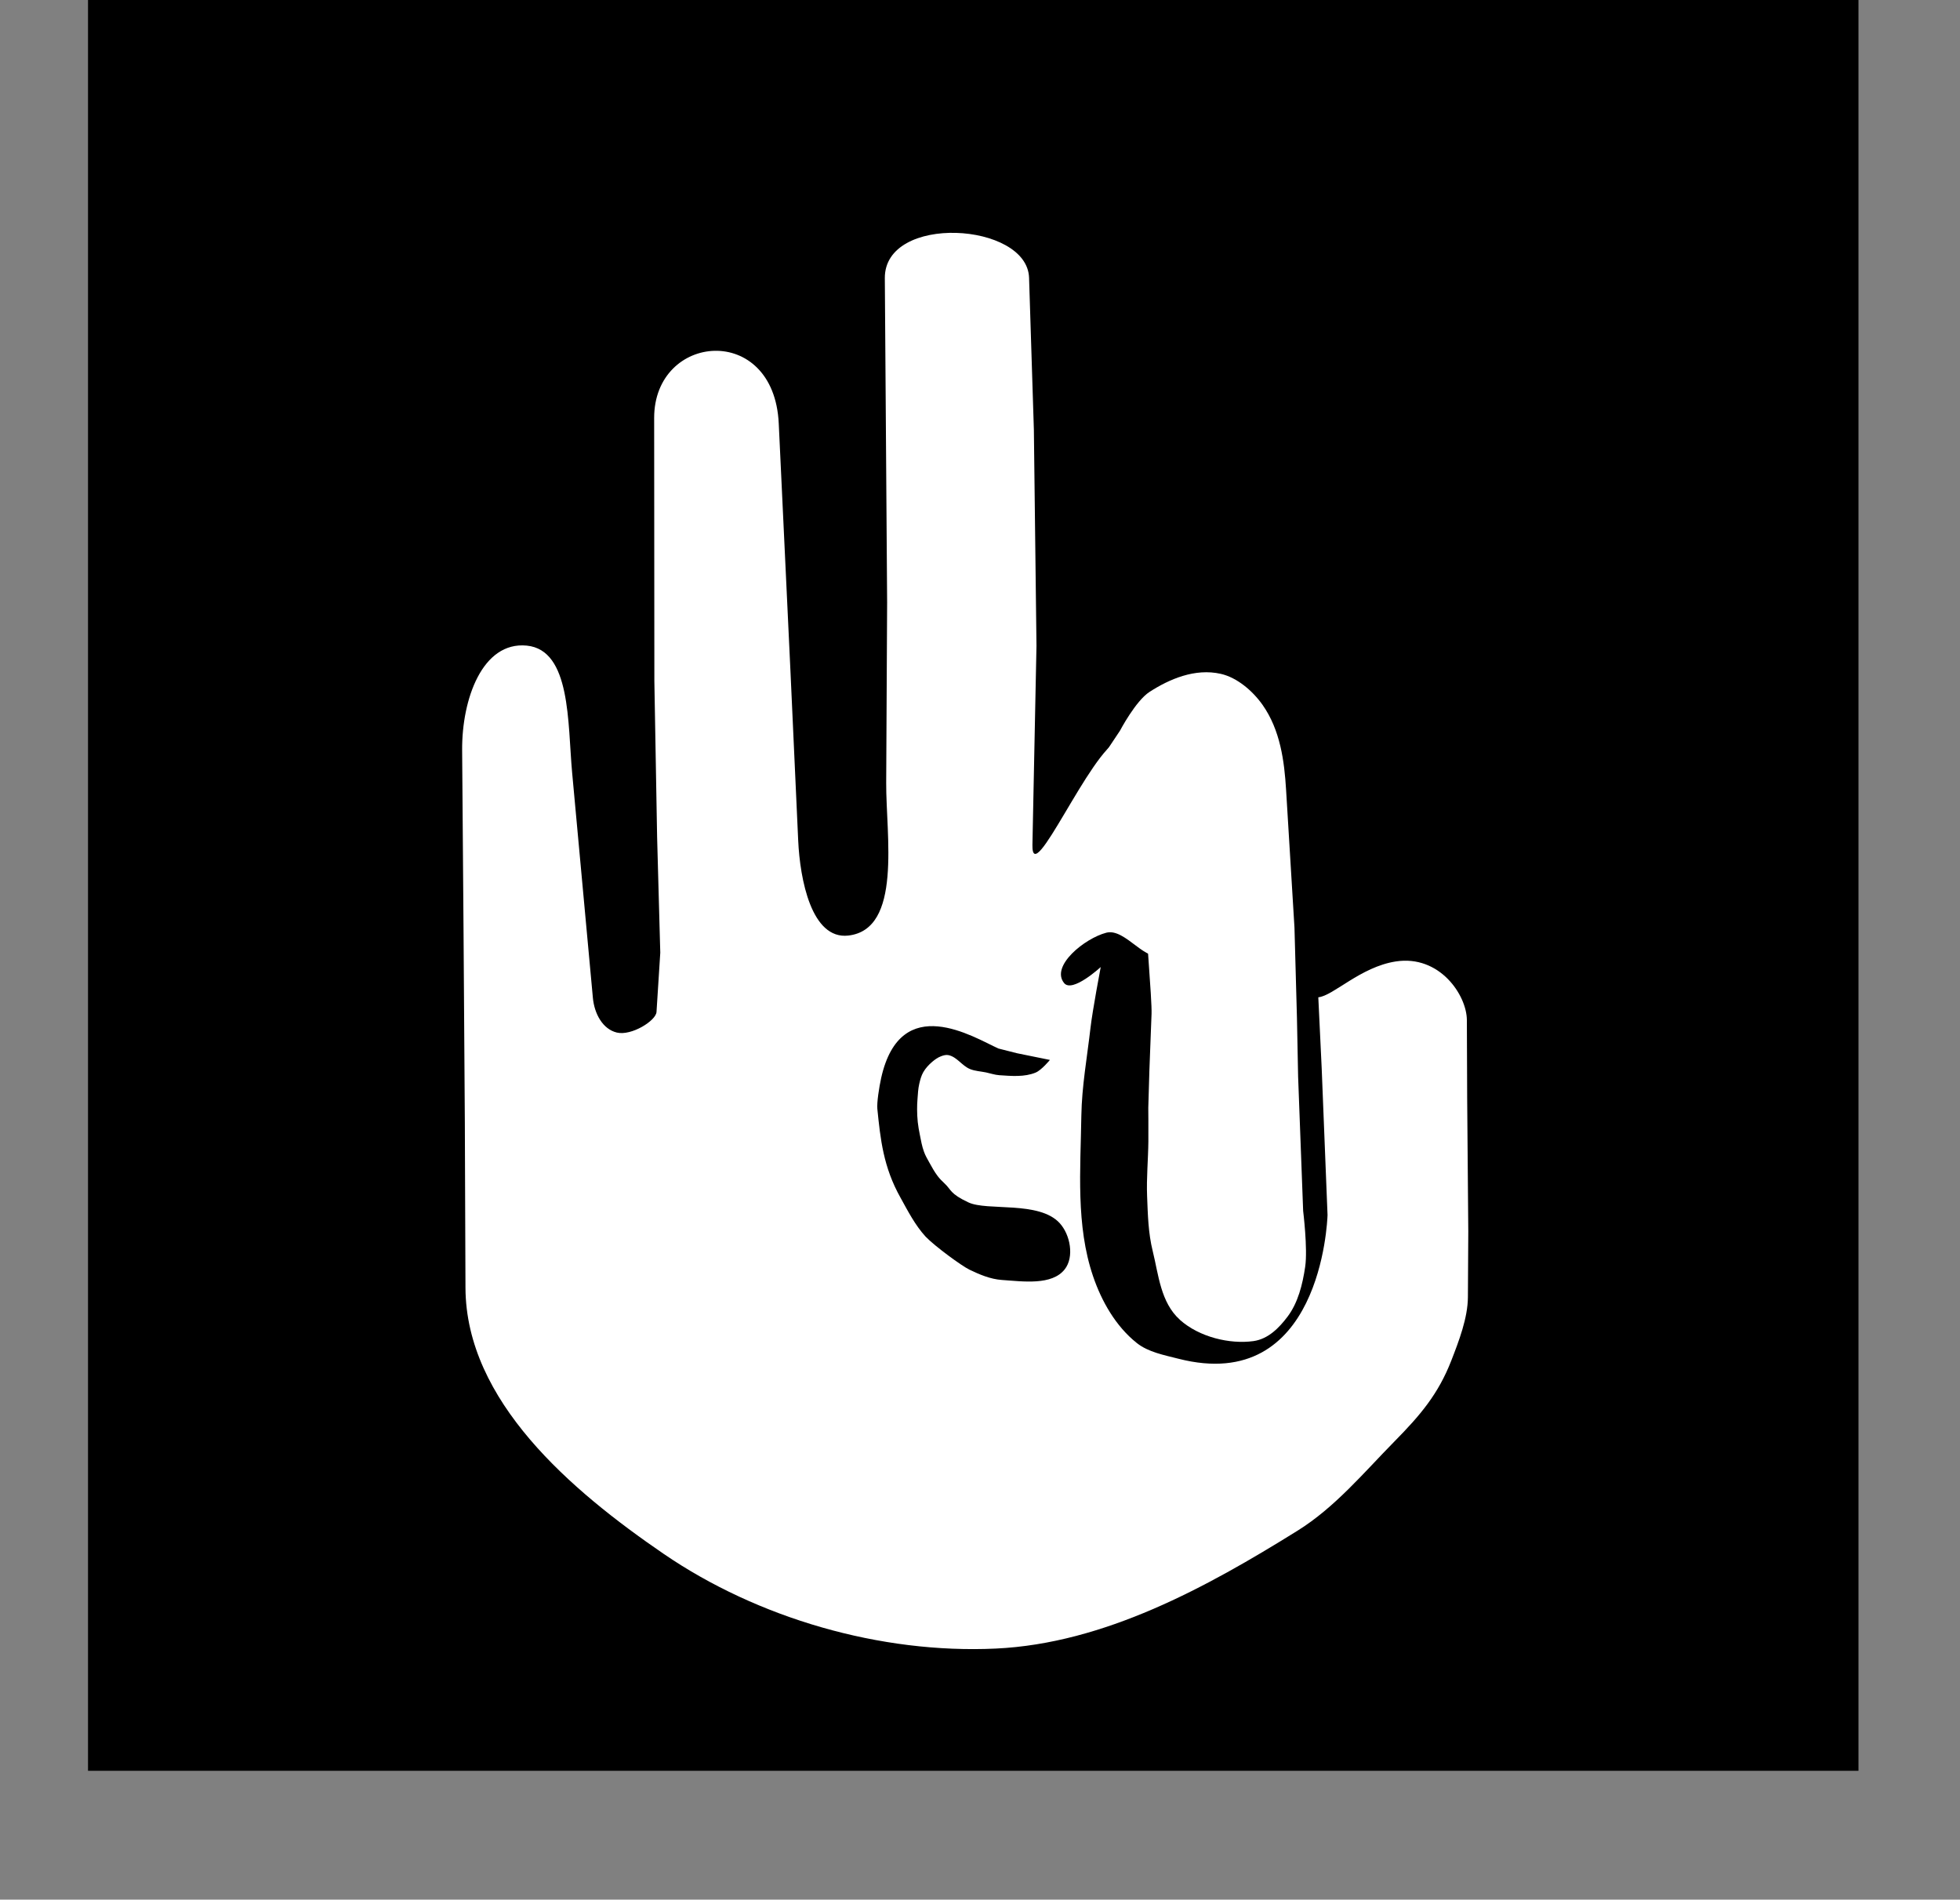 <?xml version="1.0" encoding="UTF-8" standalone="no"?>
<!-- Created with Inkscape (http://www.inkscape.org/) -->

<svg
   width="77.494mm"
   height="75.093mm"
   viewBox="0 0 77.494 75.093"
   version="1.1"
   id="svg1"
   inkscape:export-filename="logo-hand-4.png"
   inkscape:export-xdpi="100"
   inkscape:export-ydpi="100"
   inkscape:version="1.3 (0e150ed, 2023-07-21)"
   sodipodi:docname="logo-hand-7.svg"
   xmlns:inkscape="http://www.inkscape.org/namespaces/inkscape"
   xmlns:sodipodi="http://sodipodi.sourceforge.net/DTD/sodipodi-0.dtd"
   xmlns="http://www.w3.org/2000/svg"
   xmlns:svg="http://www.w3.org/2000/svg">
  <rect x="0" y="0" width="77.494" height="75.093" fill="#808080" stroke="none"/>
  <sodipodi:namedview
     id="namedview1"
     pagecolor="#ffffff"
     bordercolor="#000000"
     borderopacity="0.25"
     inkscape:showpageshadow="2"
     inkscape:pageopacity="0.0"
     inkscape:pagecheckerboard="0"
     inkscape:deskcolor="#d1d1d1"
     inkscape:document-units="mm"
     showgrid="false"
     inkscape:export-bgcolor="#ffffff00"
     inkscape:zoom="0.98822499"
     inkscape:cx="140.15027"
     inkscape:cy="244.8835"
     inkscape:window-width="1312"
     inkscape:window-height="957"
     inkscape:window-x="201"
     inkscape:window-y="39"
     inkscape:window-maximized="0"
     inkscape:current-layer="layer3" />
  <defs
     id="defs1" />
  <g
     inkscape:groupmode="layer"
     id="layer2"
     inkscape:label="Layer 2"
     style="fill:none;stroke:none;stroke-width:0;stroke-dasharray:none"
     transform="translate(-57.386,-60.393)"
     inkscape:export-filename="layer4.svg"
     inkscape:export-xdpi="100"
     inkscape:export-ydpi="100" />
  <g
     inkscape:groupmode="layer"
     id="layer3"
     inkscape:label="Layer 1"
     style="fill:#1a1a1a"
     transform="translate(-60.554,-58.529)"
     inkscape:export-filename="logo-bestest-wit-op-zwart.png"
     inkscape:export-xdpi="100"
     inkscape:export-ydpi="100">
    <rect
       style="fill:#000000;stroke:none;stroke-width:0;stroke-dasharray:none;opacity:1;stroke-linecap:round;stroke-linejoin:bevel;stroke-miterlimit:4.3;stroke-opacity:1"
       id="rect68"
       width="70"
       height="70"
       x="60.866"
       y="60.393"
       inkscape:export-filename="./logo-hand-7.png"
       inkscape:export-xdpi="100"
       inkscape:export-ydpi="100"
       inkscape:label="rect68"
       transform="translate(3.168,-1.864)" />
    <path
       style="opacity:1;fill:#ffffff;stroke:none;stroke-width:0.107;stroke-linecap:round;stroke-linejoin:bevel;stroke-miterlimit:4.3"
       d="m 107.205,110.7 c -0.765,-0.685 -0.845,-1.79 -1.074,-2.711 -0.18,-0.725 -0.194,-1.454 -0.223,-2.174 -0.029,-0.728 0.043,-1.441 0.05,-2.164 0.005,-0.443 -0.003,-1.333 -0.003,-1.333 l 0.044,-1.489 0.085,-2.222 c 0.022,-0.564 -0.254,-3.61 -0.22,-3.889 l -3.265,-3.565 0.794,-1.36 0.678,-1.233 0.765,-1.147 c 0,0 0.62,-1.181 1.172,-1.536 0.777,-0.501 1.791,-0.942 2.813,-0.711 0.646,0.146 1.262,0.675 1.649,1.222 0.708,1.003 0.865,2.241 0.933,3.359 l 0.332,5.454 0.098,3.568 0.046,2.318 0.199,5.308 c 0,0 0.185,1.498 0.081,2.206 -0.104,0.704 -0.282,1.421 -0.695,1.972 -0.328,0.437 -0.764,0.889 -1.353,0.97 -0.932,0.128 -2.138,-0.154 -2.907,-0.842 z"
       id="path31"
       sodipodi:nodetypes="aaaaccscccccaaasccccsaaa" />
    <path
       id="path36"
       style="opacity:1;fill:#ffffff;stroke:none;stroke-width:0.101;stroke-linecap:round;stroke-linejoin:bevel;stroke-miterlimit:4.3"
       d="m 86.418,75.051 0.008,10.408 0.109,6.165 0.125,4.566 -0.149,2.342 c -0.022,0.346 -0.992,0.953 -1.569,0.814 -0.556,-0.134 -0.888,-0.739 -0.947,-1.375 l -0.82,-8.899 c -0.18,-1.956 -0.042,-4.85 -1.794,-5.022 -1.752,-0.172 -2.571,2.11 -2.555,4.141 l 0.056,7.214 0.051,7.504 0.025,6.524 c 0.017,4.477 4.177,8.017 7.837,10.521 3.717,2.542 8.571,3.957 13.132,3.743 4.288,-0.201 8.326,-2.417 11.925,-4.657 1.488,-0.926 2.621,-2.297 3.839,-3.534 1.016,-1.031 1.728,-1.865 2.245,-3.194 0.3,-0.771 0.651,-1.684 0.656,-2.507 0.006,-0.862 0.015,-2.587 0.015,-2.587 l -0.044,-5.277 -0.012,-3.087 c -0.004,-0.986 -1.076,-2.589 -2.815,-2.318 -1.39,0.216 -2.467,1.359 -3.059,1.416 l 0.134,2.81 0.231,5.797 c -0.009,0.266 -0.282,7.112 -5.891,5.682 -0.571,-0.146 -1.195,-0.261 -1.65,-0.622 -0.834,-0.663 -1.393,-1.651 -1.729,-2.638 -0.686,-2.015 -0.496,-4.224 -0.464,-6.343 0.018,-1.166 0.229,-2.317 0.362,-3.48 0.079,-0.69 0.404,-2.402 0.404,-2.402 0,0 -1.121,1.035 -1.447,0.634 -0.546,-0.671 0.81,-1.768 1.668,-1.991 0.766,-0.199 1.611,1.292 2.225,0.811 0.966,-0.757 -0.613,-3.536 -0.613,-3.536 0,0 0.026,-5.287 -1.108,-4.886 -1.133,0.401 -3.462,5.94 -3.425,4.136 l 0.16,-7.866 -0.103,-8.543 -0.19,-6.005 c -0.069,-2.198 -5.721,-2.541 -5.703,0.016 l 0.091,12.816 -0.037,7.133 c -0.011,2.068 0.644,5.796 -1.501,6.037 -1.454,0.163 -1.908,-2.224 -1.978,-3.755 L 91.811,85.149 91.344,75.269 C 91.155,71.261 86.416,71.69 86.418,75.051 Z m 14.344,25.112 1.303,0.265 c 0,0 -0.328,0.401 -0.562,0.499 -0.441,0.184 -0.958,0.137 -1.438,0.105 -0.179,-0.012 -0.351,-0.073 -0.526,-0.11 -0.212,-0.044 -0.436,-0.052 -0.635,-0.134 -0.313,-0.129 -0.514,-0.477 -0.846,-0.549 -0.095,-0.021 -0.198,0.007 -0.29,0.041 -0.134,0.049 -0.253,0.134 -0.36,0.226 -0.135,0.116 -0.259,0.25 -0.347,0.402 -0.083,0.143 -0.125,0.307 -0.162,0.467 -0.045,0.195 -0.054,0.397 -0.069,0.596 -0.011,0.137 -0.017,0.274 -0.016,0.411 0.001,0.168 0.008,0.336 0.026,0.502 0.018,0.165 0.047,0.329 0.08,0.491 0.046,0.23 0.085,0.462 0.166,0.683 0.054,0.15 0.135,0.289 0.213,0.429 0.101,0.182 0.201,0.365 0.328,0.532 0.076,0.1 0.165,0.192 0.259,0.278 0.298,0.276 0.211,0.412 0.957,0.763 0.747,0.351 2.791,-0.07 3.607,0.818 0.422,0.46 0.585,1.339 0.2,1.828 -0.506,0.643 -1.646,0.478 -2.484,0.42 -0.448,-0.031 -0.878,-0.212 -1.28,-0.406 -0.308,-0.148 -1.374,-0.929 -1.737,-1.308 -0.415,-0.456 -0.695,-1.002 -0.988,-1.533 -0.683,-1.213 -0.797,-2.316 -0.919,-3.519 -0.024,-0.236 0.069,-0.852 0.153,-1.227 0.773,-3.433 3.659,-1.595 4.635,-1.156 z"
       sodipodi:nodetypes="scccsassssccsaaasssccsscccaaaascaaaczsccsscsascssccaaaaaaaaaaaaaaaazzaaaasaaccc" />
  </g>
</svg>

